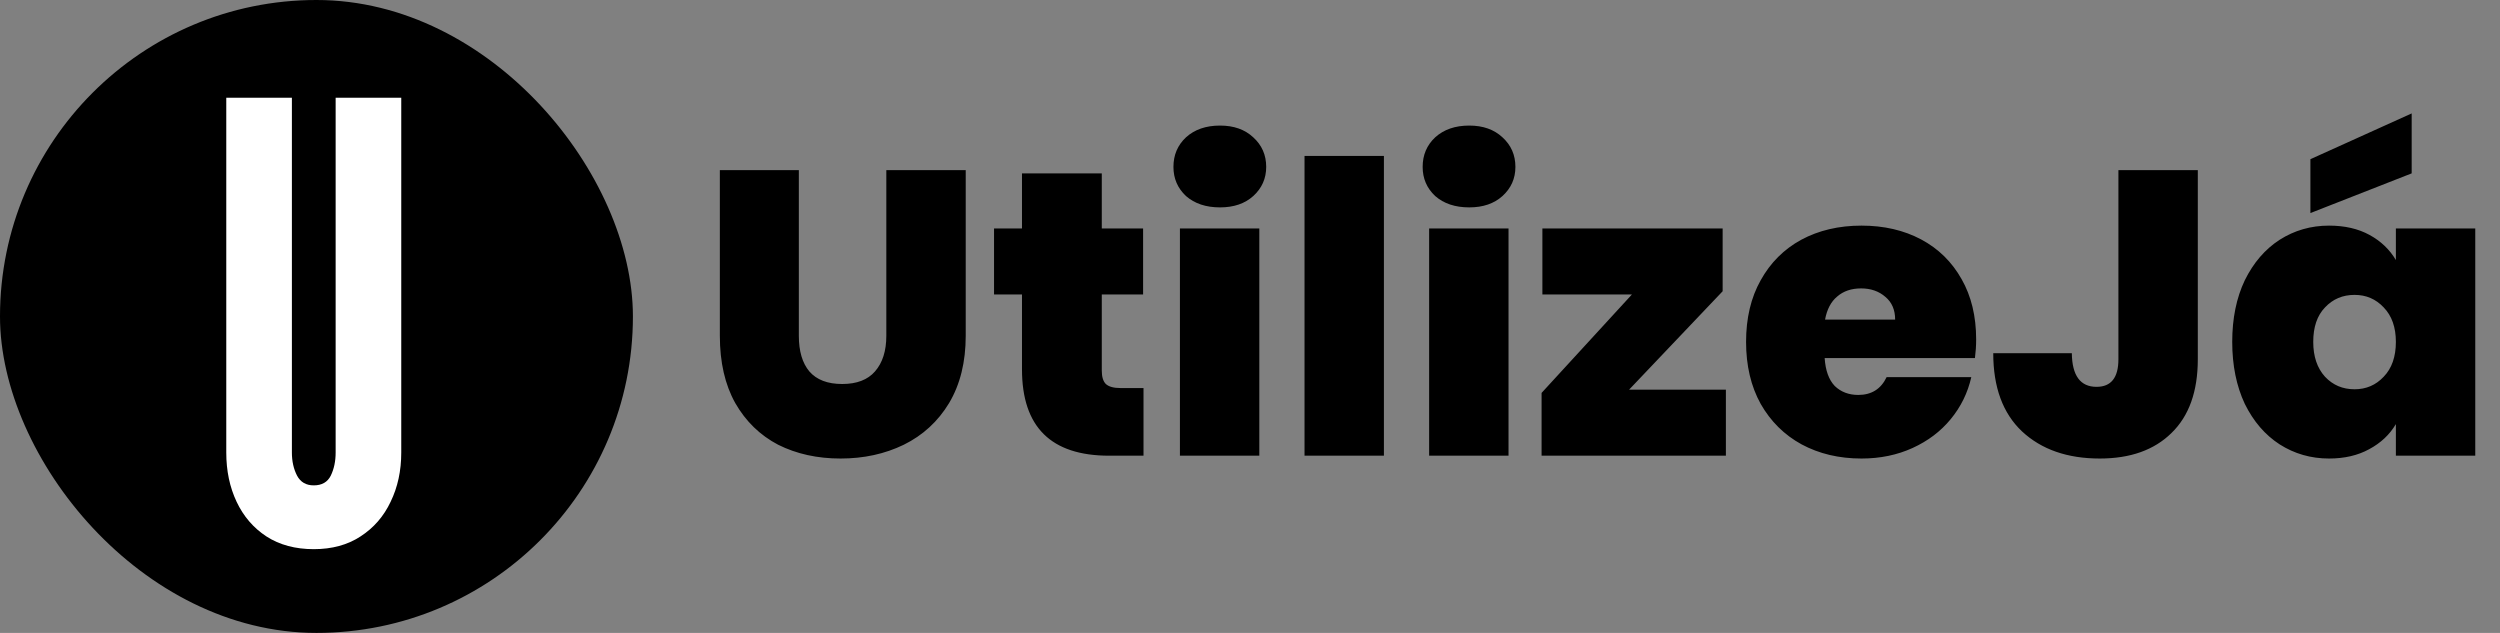 <svg width="395" height="100" viewBox="0 0 395 100" fill="none" xmlns="http://www.w3.org/2000/svg">
<rect x="0" y="0" width="395" height="100" fill="#808080" stroke="none"/>
<rect width="100" height="100" rx="50" fill="black"/>
<path d="M49.575 86.768C46.663 86.768 44.167 86.096 42.087 84.752C40.039 83.408 38.471 81.584 37.383 79.28C36.295 76.976 35.751 74.384 35.751 71.504V15.44H46.119V71.504C46.119 72.88 46.391 74.096 46.935 75.152C47.479 76.176 48.359 76.688 49.575 76.688C50.855 76.688 51.751 76.176 52.263 75.152C52.775 74.096 53.031 72.88 53.031 71.504V15.44H63.399V71.504C63.399 74.384 62.839 76.976 61.719 79.28C60.631 81.584 59.047 83.408 56.967 84.752C54.919 86.096 52.455 86.768 49.575 86.768Z" fill="white"/>
<path d="M126.216 26.88V53.056C126.216 55.488 126.77 57.365 127.88 58.688C129.032 60.011 130.76 60.672 133.064 60.672C135.368 60.672 137.096 60.011 138.248 58.688C139.442 57.323 140.04 55.445 140.04 53.056V26.88H152.584V53.056C152.584 57.195 151.709 60.736 149.96 63.68C148.21 66.581 145.821 68.779 142.792 70.272C139.805 71.723 136.477 72.448 132.808 72.448C129.138 72.448 125.853 71.723 122.952 70.272C120.093 68.779 117.832 66.581 116.168 63.68C114.546 60.779 113.736 57.237 113.736 53.056V26.88H126.216ZM180.674 61.312V72H175.234C166.061 72 161.474 67.456 161.474 58.368V46.528H157.058V36.096H161.474V27.392H174.082V36.096H180.61V46.528H174.082V58.56C174.082 59.541 174.296 60.245 174.722 60.672C175.192 61.099 175.96 61.312 177.026 61.312H180.674ZM192.764 32.768C190.545 32.768 188.753 32.171 187.388 30.976C186.065 29.739 185.404 28.203 185.404 26.368C185.404 24.491 186.065 22.933 187.388 21.696C188.753 20.459 190.545 19.84 192.764 19.84C194.94 19.84 196.689 20.459 198.012 21.696C199.377 22.933 200.06 24.491 200.06 26.368C200.06 28.203 199.377 29.739 198.012 30.976C196.689 32.171 194.94 32.768 192.764 32.768ZM198.972 36.096V72H186.428V36.096H198.972ZM218.659 24.64V72H206.115V24.64H218.659ZM232.139 32.768C229.92 32.768 228.128 32.171 226.763 30.976C225.44 29.739 224.779 28.203 224.779 26.368C224.779 24.491 225.44 22.933 226.763 21.696C228.128 20.459 229.92 19.84 232.139 19.84C234.315 19.84 236.064 20.459 237.387 21.696C238.752 22.933 239.435 24.491 239.435 26.368C239.435 28.203 238.752 29.739 237.387 30.976C236.064 32.171 234.315 32.768 232.139 32.768ZM238.347 36.096V72H225.803V36.096H238.347ZM257.394 61.568H272.69V72H243.57V62.08L257.842 46.528H243.698V36.096H272.178V46.016L257.394 61.568ZM312.232 53.632C312.232 54.613 312.168 55.595 312.04 56.576H288.296C288.424 58.539 288.957 60.011 289.896 60.992C290.877 61.931 292.114 62.4 293.608 62.4C295.698 62.4 297.192 61.461 298.088 59.584H311.464C310.909 62.059 309.821 64.277 308.2 66.24C306.621 68.16 304.616 69.675 302.184 70.784C299.752 71.893 297.064 72.448 294.12 72.448C290.578 72.448 287.421 71.701 284.648 70.208C281.917 68.715 279.762 66.581 278.184 63.808C276.648 61.035 275.88 57.771 275.88 54.016C275.88 50.261 276.648 47.019 278.184 44.288C279.72 41.515 281.853 39.381 284.584 37.888C287.357 36.395 290.536 35.648 294.12 35.648C297.661 35.648 300.797 36.373 303.528 37.824C306.258 39.275 308.392 41.365 309.928 44.096C311.464 46.784 312.232 49.963 312.232 53.632ZM299.432 50.496C299.432 48.96 298.92 47.765 297.896 46.912C296.872 46.016 295.592 45.568 294.056 45.568C292.52 45.568 291.261 45.995 290.28 46.848C289.298 47.659 288.658 48.875 288.36 50.496H299.432ZM347.253 26.88V56.768C347.253 61.845 345.867 65.728 343.093 68.416C340.363 71.104 336.587 72.448 331.765 72.448C326.645 72.448 322.549 71.019 319.477 68.16C316.448 65.301 314.933 61.184 314.933 55.808H327.349C327.392 59.349 328.693 61.12 331.253 61.12C333.557 61.12 334.709 59.669 334.709 56.768V26.88H347.253ZM352.692 54.016C352.692 50.304 353.354 47.061 354.676 44.288C356.042 41.515 357.876 39.381 360.18 37.888C362.527 36.395 365.13 35.648 367.988 35.648C370.463 35.648 372.596 36.139 374.388 37.12C376.18 38.101 377.567 39.424 378.548 41.088V36.096H391.092V72H378.548V67.008C377.567 68.672 376.159 69.995 374.324 70.976C372.532 71.957 370.42 72.448 367.988 72.448C365.13 72.448 362.527 71.701 360.18 70.208C357.876 68.715 356.042 66.581 354.676 63.808C353.354 60.992 352.692 57.728 352.692 54.016ZM378.548 54.016C378.548 51.712 377.908 49.899 376.628 48.576C375.391 47.253 373.855 46.592 372.02 46.592C370.143 46.592 368.586 47.253 367.348 48.576C366.111 49.856 365.492 51.669 365.492 54.016C365.492 56.32 366.111 58.155 367.348 59.52C368.586 60.843 370.143 61.504 372.02 61.504C373.855 61.504 375.391 60.843 376.628 59.52C377.908 58.197 378.548 56.363 378.548 54.016ZM381.044 27.392L365.044 33.664V25.152L381.044 17.92V27.392Z" fill="black"/>
</svg>
